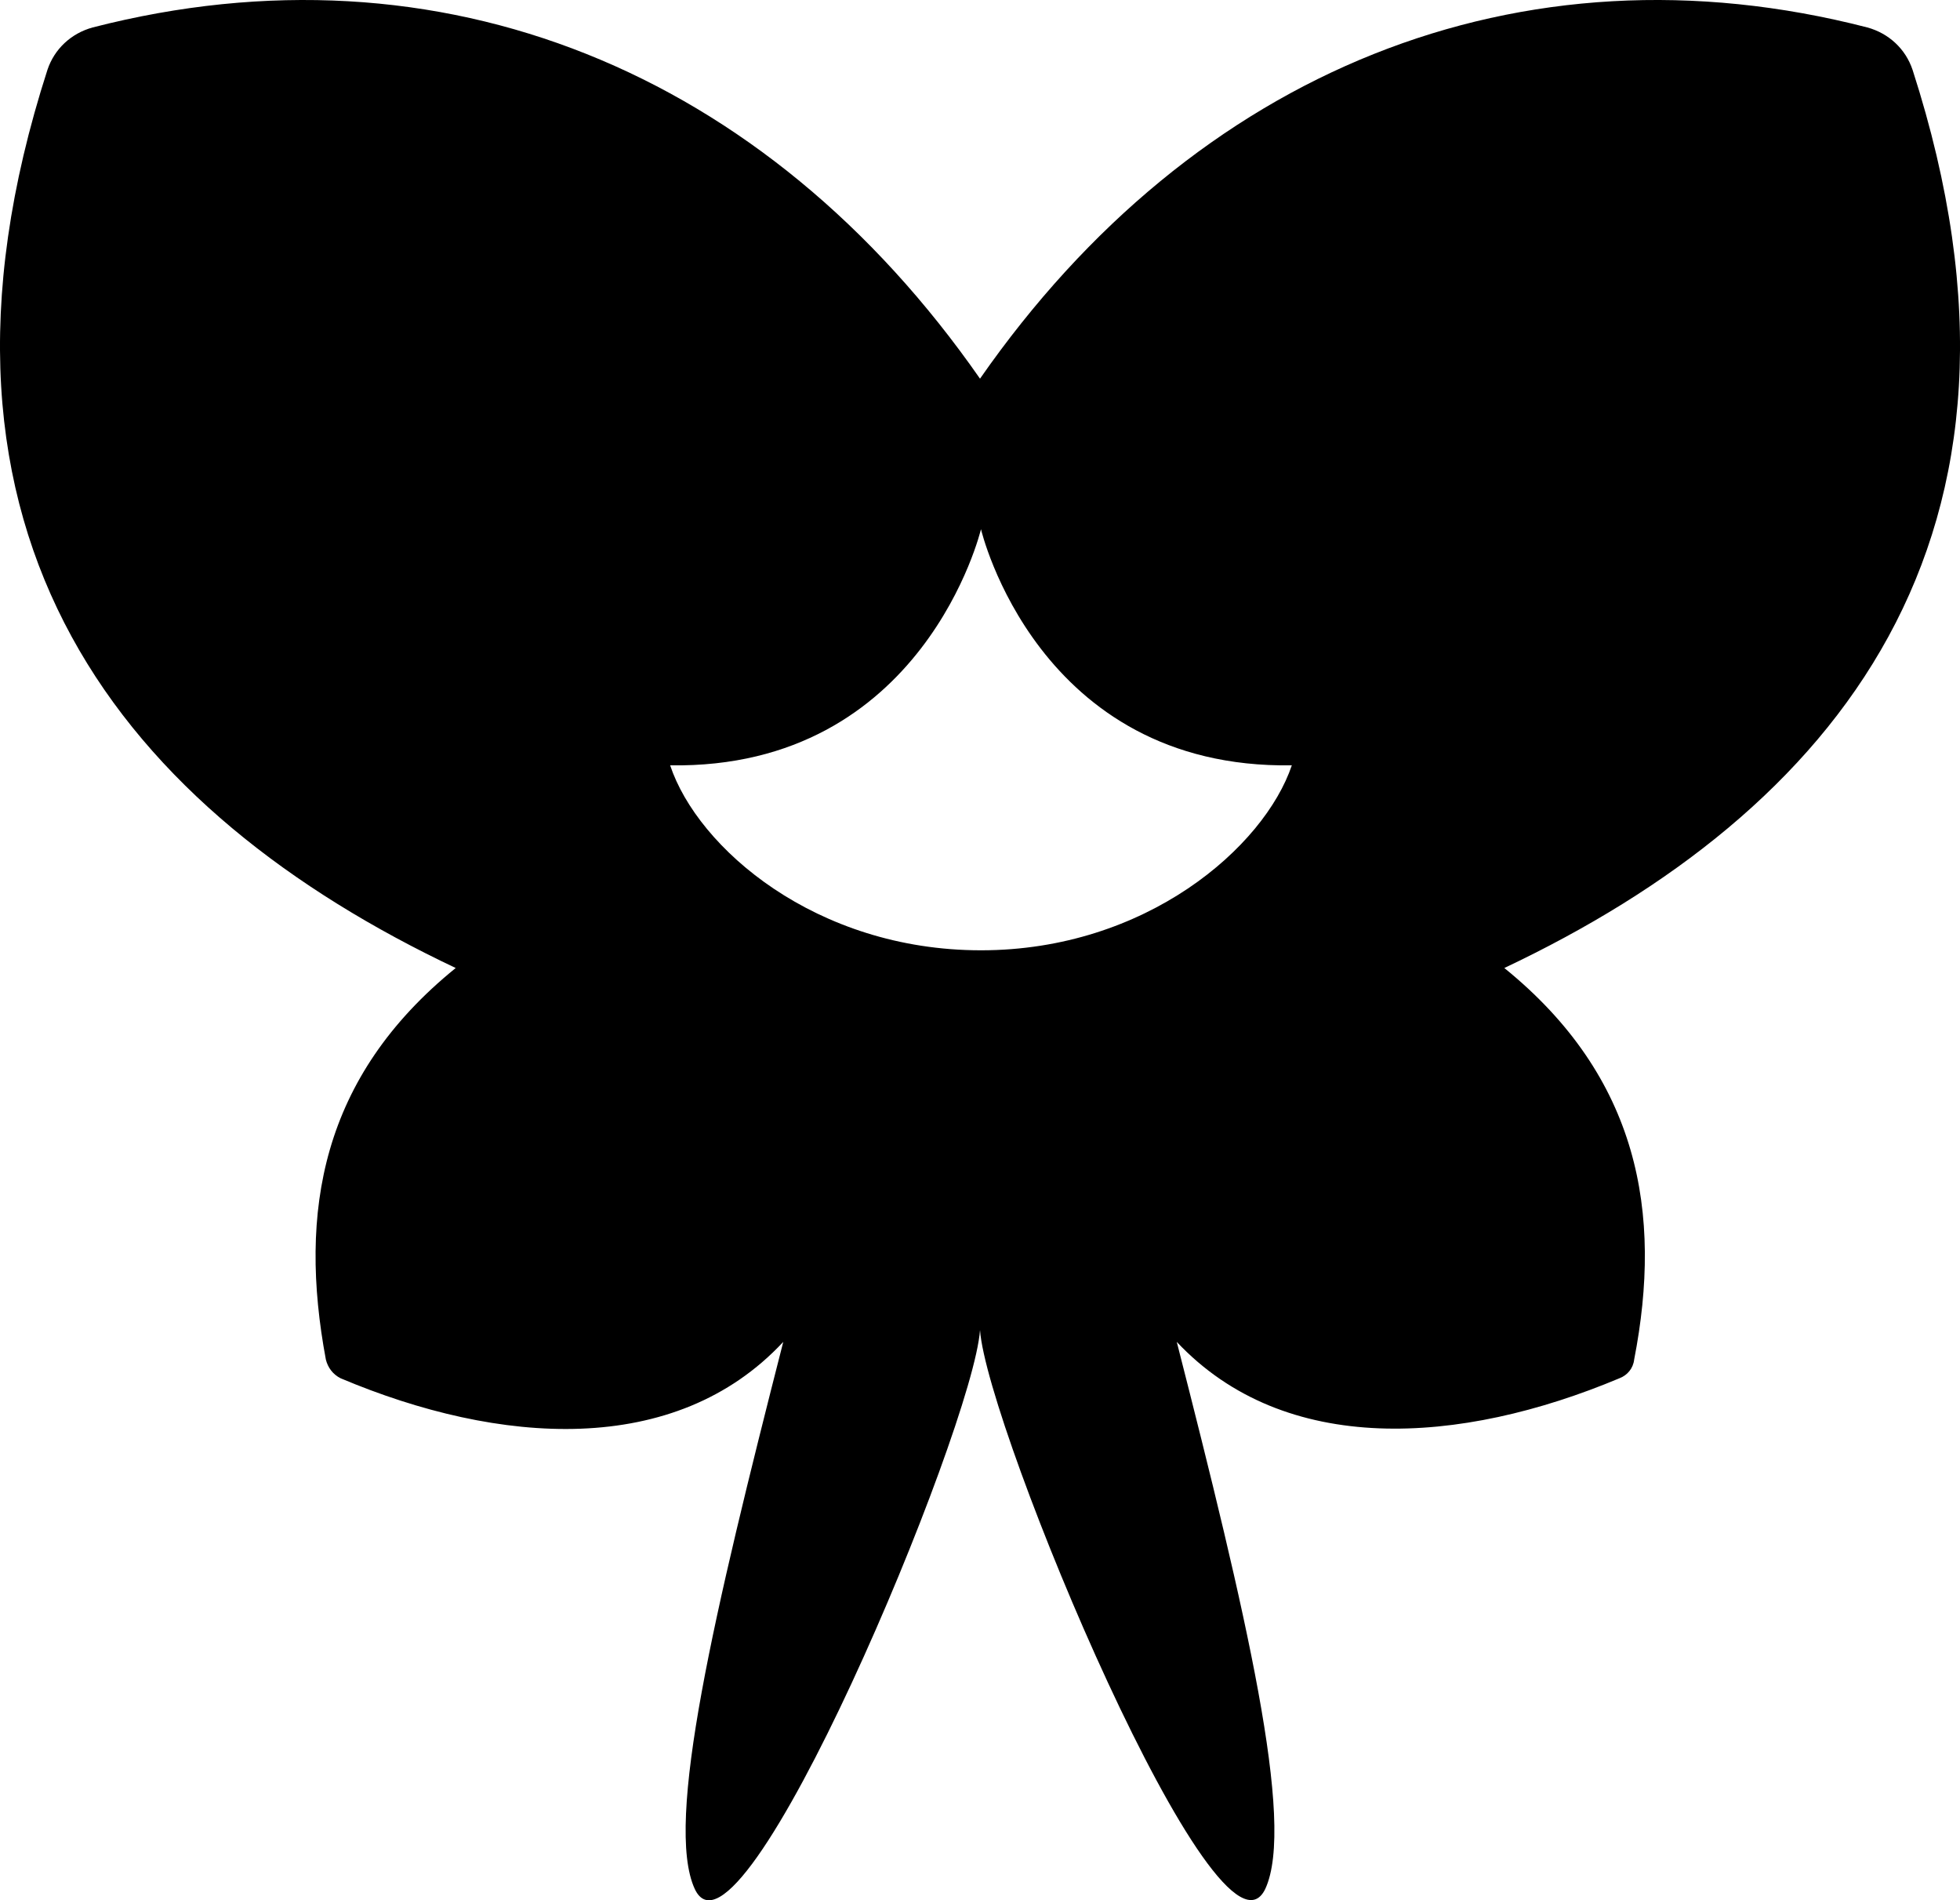 <svg xmlns="http://www.w3.org/2000/svg" xml:space="preserve" viewBox="0 0 245.601 238.07">
  <path d="M239.652 8.737c-.863-2.588-2.958-4.561-5.67-5.3-43.511-11.217-84.31 5.423-111.181 44.004C95.93 8.861 55.254-7.779 11.619 3.437c-2.712.74-4.807 2.712-5.67 5.3C-13.033 67.533 15.934 101.799 57.103 121.274c-16.887 13.682-19.722 30.569-16.27 49.058.247.986.863 1.849 1.849 2.342 19.845 8.382 41.909 9.984 55.467-4.561-8.628 33.773-14.915 60.274-11.093 68.533 5.67 12.203 34.883-57.686 35.746-70.012.863 12.326 29.952 82.092 35.746 70.012 3.821-8.258-2.465-34.759-11.093-68.533 13.559 14.421 35.499 12.942 55.467 4.561.986-.37 1.726-1.233 1.849-2.342 3.575-18.366.616-35.376-16.27-49.058 41.169-19.475 70.135-53.742 51.153-112.537ZM122.924 119.056c-20.708 0-35.499-12.819-38.95-23.173 31.801.493 38.95-29.583 38.95-29.583s7.026 30.076 38.95 29.583c-3.451 10.231-18.243 23.173-38.95 23.173z" class="st21"/>
</svg>
